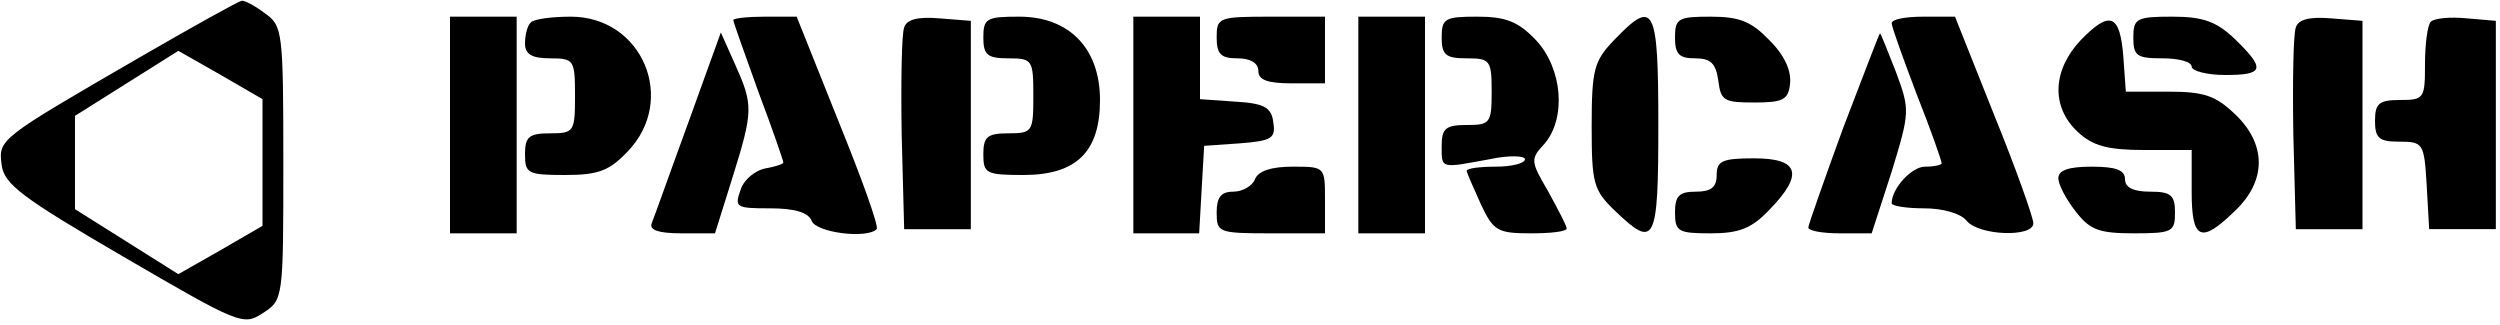 <?xml version="1.0" standalone="no"?>
<!DOCTYPE svg PUBLIC "-//W3C//DTD SVG 20010904//EN"
 "http://www.w3.org/TR/2001/REC-SVG-20010904/DTD/svg10.dtd">
<svg version="1.0" xmlns="http://www.w3.org/2000/svg"
 width="300pt" height="39pt" viewBox="0 0 300 39"
 preserveAspectRatio="xMidYMid meet">

<g transform="translate(0,39) scale(0.1,-0.1)"
fill="#000000" stroke="none">
<path d="M169 322 c-171 -99 -171 -99 -167 -130 3 -23 24 -39 146 -110 139
-81 144 -83 167 -68 25 16 25 17 25 181 0 158 -1 164 -22 179 -12 9 -25 16
-28 15 -3 0 -57 -30 -121 -67z m146 -127 l0 -76 -50 -29 -51 -29 -62 39 -62
39 0 56 0 56 62 39 62 39 51 -29 50 -29 0 -76z"/>
<path d="M540 240 l0 -130 40 0 40 0 0 130 0 130 -40 0 -40 0 0 -130z"/>
<path d="M637 363 c-4 -3 -7 -15 -7 -25 0 -13 8 -18 30 -18 29 0 30 -2 30 -45
0 -43 -1 -45 -30 -45 -25 0 -30 -4 -30 -25 0 -23 3 -25 48 -25 40 0 53 5 75
28 60 62 18 162 -68 162 -23 0 -45 -3 -48 -7z"/>
<path d="M880 366 c0 -3 14 -41 30 -86 17 -45 30 -83 30 -85 0 -2 -10 -5 -21
-7 -12 -2 -26 -13 -30 -25 -8 -22 -6 -23 35 -23 30 0 46 -5 50 -15 5 -14 66
-22 78 -10 3 3 -18 61 -46 130 l-50 125 -38 0 c-21 0 -38 -2 -38 -4z"/>
<path d="M1085 357 c-3 -7 -4 -65 -3 -128 l3 -114 40 0 40 0 0 125 0 125 -38
3 c-25 2 -39 -1 -42 -11z"/>
<path d="M1180 345 c0 -21 5 -25 30 -25 29 0 30 -2 30 -45 0 -43 -1 -45 -30
-45 -25 0 -30 -4 -30 -25 0 -23 3 -25 48 -25 64 0 92 28 92 90 0 62 -37 100
-97 100 -39 0 -43 -2 -43 -25z"/>
<path d="M1360 240 l0 -130 39 0 40 0 3 53 3 52 43 3 c38 3 43 6 40 25 -2 18
-11 23 -45 25 l-43 3 0 50 0 49 -40 0 -40 0 0 -130z"/>
<path d="M1460 345 c0 -20 5 -25 25 -25 16 0 25 -6 25 -15 0 -11 11 -15 40
-15 l40 0 0 40 0 40 -65 0 c-63 0 -65 -1 -65 -25z"/>
<path d="M1630 240 l0 -130 40 0 40 0 0 130 0 130 -40 0 -40 0 0 -130z"/>
<path d="M1730 345 c0 -21 5 -25 30 -25 28 0 30 -2 30 -40 0 -38 -2 -40 -30
-40 -25 0 -30 -4 -30 -25 0 -28 -2 -27 58 -16 23 5 42 4 42 0 0 -5 -16 -9 -35
-9 -19 0 -35 -2 -35 -5 0 -2 8 -20 17 -40 15 -32 20 -35 60 -35 24 0 43 2 43
6 0 3 -10 22 -22 44 -21 36 -22 39 -5 57 27 31 22 91 -10 125 -21 22 -36 28
-70 28 -39 0 -43 -2 -43 -25z"/>
<path d="M1937 342 c-24 -25 -27 -35 -27 -103 0 -69 2 -77 28 -102 48 -46 52
-39 52 103 0 143 -5 152 -53 102z"/>
<path d="M2010 345 c0 -20 5 -25 24 -25 19 0 25 -6 28 -27 3 -24 7 -26 43 -26
34 0 41 3 43 22 2 15 -6 34 -24 52 -22 23 -36 29 -71 29 -39 0 -43 -2 -43 -25z"/>
<path d="M2270 362 c0 -4 14 -43 30 -85 17 -43 30 -80 30 -83 0 -2 -9 -4 -20
-4 -16 0 -40 -26 -40 -44 0 -3 17 -6 39 -6 22 0 44 -6 51 -15 15 -18 80 -20
80 -3 0 7 -21 66 -47 130 l-47 118 -38 0 c-21 0 -38 -3 -38 -8z"/>
<path d="M2497 342 c-34 -36 -36 -80 -4 -110 18 -17 36 -22 80 -22 l57 0 0
-50 c0 -58 11 -63 52 -23 38 36 38 80 0 116 -23 22 -37 27 -79 27 l-52 0 -3
42 c-4 51 -16 56 -51 20z"/>
<path d="M2560 345 c0 -22 4 -25 35 -25 19 0 35 -4 35 -10 0 -5 18 -10 40 -10
47 0 49 7 12 43 -22 21 -38 27 -75 27 -43 0 -47 -2 -47 -25z"/>
<path d="M2755 357 c-3 -7 -4 -65 -3 -128 l3 -114 40 0 40 0 0 125 0 125 -38
3 c-25 2 -39 -1 -42 -11z"/>
<path d="M2917 364 c-4 -4 -7 -27 -7 -51 0 -41 -1 -43 -30 -43 -25 0 -30 -4
-30 -25 0 -21 5 -25 29 -25 29 0 30 -2 33 -52 l3 -53 40 0 40 0 0 125 0 125
-35 3 c-20 2 -39 0 -43 -4z"/>
<path d="M826 243 c-22 -60 -41 -114 -44 -121 -3 -8 8 -12 36 -12 l40 0 21 67
c25 80 25 87 3 136 l-17 38 -39 -108z"/>
<path d="M2212 237 c-23 -63 -42 -117 -42 -120 0 -4 17 -7 38 -7 l38 0 24 74
c22 72 22 74 5 120 -10 25 -18 46 -19 46 -1 0 -20 -51 -44 -113z"/>
<path d="M2060 180 c0 -15 -7 -20 -25 -20 -20 0 -25 -5 -25 -25 0 -23 4 -25
43 -25 34 0 49 6 70 28 42 43 36 62 -18 62 -38 0 -45 -3 -45 -20z"/>
<path d="M1506 175 c-3 -8 -15 -15 -26 -15 -15 0 -20 -7 -20 -25 0 -24 2 -25
65 -25 l65 0 0 40 c0 40 0 40 -39 40 -25 0 -41 -5 -45 -15z"/>
<path d="M2470 176 c0 -7 9 -25 21 -40 17 -22 28 -26 70 -26 46 0 49 2 49 25
0 21 -5 25 -30 25 -20 0 -30 5 -30 15 0 11 -11 15 -40 15 -27 0 -40 -4 -40
-14z"/>
</g>
</svg>
